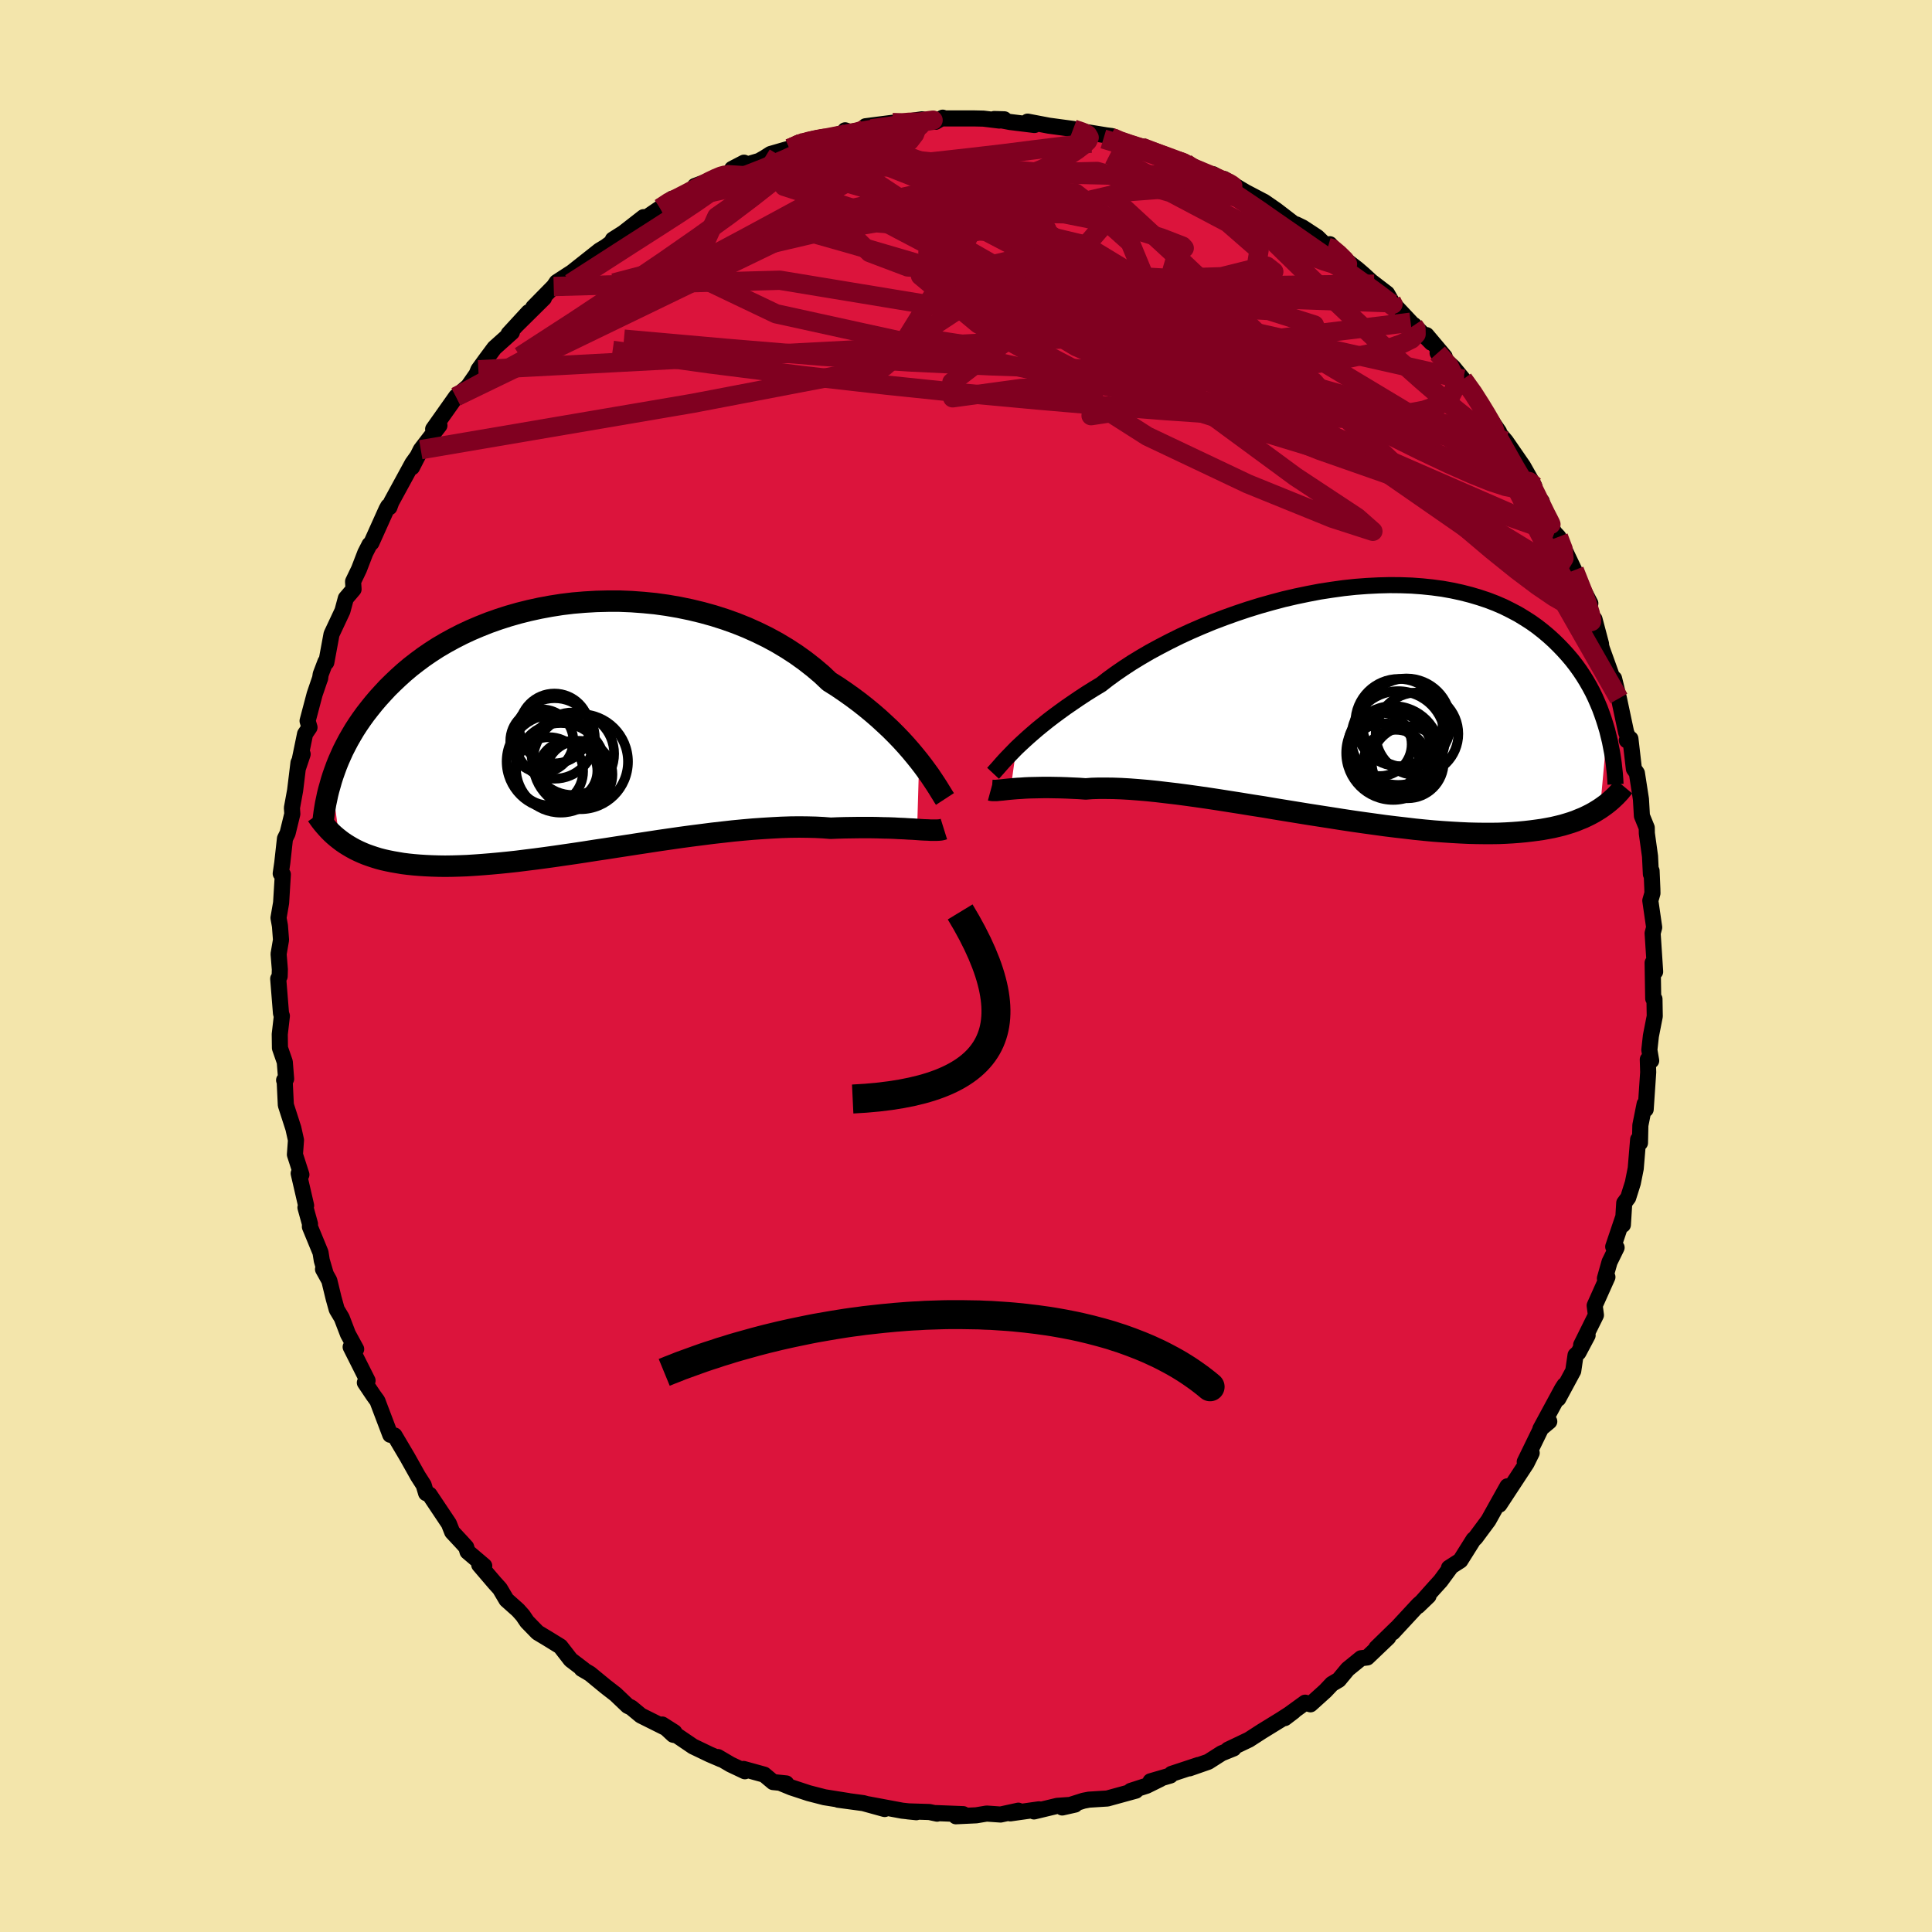 <svg viewBox="-100 -100 200 200" xmlns="http://www.w3.org/2000/svg" width="500" height="500" id="face-svg">
    <defs>
      <clipPath id="leftEyeClipPath">
        <polyline points="35.79,3.4 35.37,2.88 34.92,2.34 34.44,1.79 33.93,1.23 33.39,0.67 32.82,0.1 32.22,-0.46 31.6,-1.03 30.94,-1.6 30.26,-2.16 29.56,-2.71 28.82,-3.26 28.07,-3.79 27.29,-4.32 26.48,-4.83 25.7,-5.57 24.86,-6.28 23.99,-6.96 23.07,-7.62 22.12,-8.24 21.12,-8.84 20.09,-9.4 19.03,-9.92 17.94,-10.41 16.82,-10.86 15.67,-11.27 14.51,-11.64 13.32,-11.97 12.12,-12.26 10.91,-12.51 9.69,-12.72 8.47,-12.89 7.24,-13.01 6.01,-13.1 4.78,-13.15 3.57,-13.15 2.36,-13.12 1.16,-13.05 -0.03,-12.95 -1.19,-12.81 -2.34,-12.63 -3.47,-12.42 -4.57,-12.18 -5.65,-11.91 -6.7,-11.61 -7.73,-11.28 -8.72,-10.93 -9.68,-10.55 -10.62,-10.15 -11.52,-9.73 -12.38,-9.29 -13.22,-8.83 -14.02,-8.36 -14.78,-7.87 -15.51,-7.37 -16.21,-6.85 -16.88,-6.33 -17.51,-5.8 -18.11,-5.26 -18.68,-4.72 -19.23,-4.18 -19.74,-3.63 -20.23,-3.09 -20.69,-2.55 -21.13,-2 -21.55,-1.46 -21.94,-0.92 -22.31,-0.38 -22.66,0.16 -22.98,0.7 -23.29,1.24 -23.57,1.77 -23.84,2.3 -24.08,2.83 -24.31,3.35 -24.52,3.87 -24.71,4.39 -24.89,4.9 -25.05,5.4 -24.21,11.54 -23.92,11.76 -23.61,11.97 -23.29,12.17 -22.95,12.37 -22.6,12.56 -22.23,12.74 -21.85,12.91 -21.46,13.07 -21.04,13.22 -20.62,13.36 -20.17,13.5 -19.71,13.62 -19.22,13.73 -18.72,13.83 -18.2,13.92 -17.67,14.01 -17.11,14.08 -16.53,14.14 -15.93,14.19 -15.3,14.23 -14.65,14.26 -13.98,14.28 -13.28,14.29 -12.55,14.28 -11.81,14.26 -11.03,14.23 -10.23,14.18 -9.4,14.12 -8.55,14.05 -7.67,13.97 -6.77,13.88 -5.85,13.78 -4.9,13.66 -3.93,13.54 -2.95,13.41 -1.94,13.27 -0.91,13.12 0.13,12.97 1.19,12.81 2.27,12.64 3.35,12.48 4.44,12.31 5.55,12.14 6.65,11.97 7.77,11.8 8.88,11.63 9.99,11.47 11.1,11.31 12.21,11.16 13.31,11.02 14.4,10.88 15.47,10.76 16.53,10.64 17.58,10.54 18.6,10.45 19.61,10.38 20.59,10.32 21.54,10.27 22.47,10.24 23.37,10.23 24.23,10.24 25.07,10.26 25.87,10.3 26.63,10.36 27.38,10.33 28.11,10.31 28.83,10.3 29.52,10.29 30.19,10.29 30.84,10.29 31.46,10.3 32.06,10.32 32.64,10.33 33.19,10.35 33.72,10.38 34.23,10.4 34.7,10.43 35.15,10.45 35.58,10.48" />
      </clipPath>
      <clipPath id="rightEyeClipPath">
        <polyline points="-34.45,4.79 -34.06,4.42 -33.65,4.04 -33.21,3.64 -32.74,3.23 -32.24,2.8 -31.71,2.37 -31.15,1.92 -30.56,1.47 -29.95,1.02 -29.3,0.55 -28.63,0.09 -27.94,-0.38 -27.21,-0.86 -26.46,-1.33 -25.68,-1.8 -24.95,-2.37 -24.18,-2.93 -23.35,-3.5 -22.48,-4.07 -21.56,-4.63 -20.6,-5.19 -19.6,-5.73 -18.56,-6.27 -17.49,-6.8 -16.38,-7.31 -15.25,-7.8 -14.09,-8.28 -12.9,-8.73 -11.7,-9.16 -10.48,-9.57 -9.25,-9.95 -8.01,-10.3 -6.77,-10.63 -5.52,-10.92 -4.27,-11.18 -3.02,-11.42 -1.78,-11.61 -0.56,-11.78 0.66,-11.91 1.86,-12 3.05,-12.06 4.21,-12.09 5.35,-12.08 6.47,-12.04 7.56,-11.96 8.62,-11.85 9.66,-11.71 10.66,-11.53 11.63,-11.32 12.57,-11.08 13.48,-10.81 14.35,-10.52 15.18,-10.2 15.99,-9.85 16.75,-9.47 17.49,-9.08 18.18,-8.66 18.85,-8.23 19.48,-7.78 20.08,-7.31 20.65,-6.83 21.19,-6.34 21.7,-5.84 22.18,-5.34 22.64,-4.83 23.08,-4.31 23.49,-3.78 23.88,-3.24 24.24,-2.7 24.58,-2.15 24.9,-1.59 25.2,-1.03 25.47,-0.47 25.72,0.1 25.96,0.67 26.17,1.24 26.37,1.82 26.55,2.39 26.72,2.96 25.98,11.05 25.66,11.25 25.33,11.45 24.98,11.64 24.62,11.82 24.24,12 23.84,12.16 23.43,12.33 23,12.48 22.55,12.62 22.08,12.76 21.59,12.88 21.08,13 20.55,13.1 20,13.2 19.43,13.28 18.83,13.36 18.22,13.43 17.58,13.49 16.91,13.54 16.22,13.58 15.5,13.61 14.76,13.62 13.99,13.62 13.19,13.61 12.36,13.59 11.5,13.55 10.62,13.5 9.71,13.44 8.77,13.37 7.8,13.28 6.81,13.18 5.8,13.06 4.76,12.94 3.7,12.81 2.62,12.66 1.53,12.51 0.41,12.35 -0.72,12.18 -1.86,12 -3.02,11.82 -4.18,11.64 -5.35,11.45 -6.52,11.26 -7.69,11.07 -8.86,10.87 -10.03,10.69 -11.19,10.5 -12.34,10.32 -13.48,10.14 -14.6,9.97 -15.71,9.81 -16.79,9.66 -17.85,9.52 -18.88,9.4 -19.89,9.28 -20.86,9.18 -21.8,9.1 -22.71,9.03 -23.57,8.98 -24.4,8.95 -25.18,8.94 -25.92,8.94 -26.62,8.96 -27.27,9.01 -27.96,8.96 -28.63,8.93 -29.28,8.9 -29.91,8.88 -30.5,8.87 -31.07,8.86 -31.62,8.86 -32.14,8.87 -32.63,8.88 -33.1,8.89 -33.54,8.91 -33.95,8.94 -34.34,8.96 -34.7,8.99 -35.04,9.02" />
      </clipPath>
      <filter id="fuzzy">
        <feTurbulence id="turbulence" baseFrequency="0.05" numOctaves="3" type="noise" result="noise" />
        <feDisplacementMap in="SourceGraphic" in2="noise" scale="2" />
      </filter>
      <linearGradient id="rainbowGradient" x1="0%" y1="0%" x2="100%" y2="0%">
        <stop offset="0%" style="stop-color: [object Object]; stop-opacity: 1" />
        <stop offset="50%" style="stop-color: [object Object]; stop-opacity: 1" />
        <stop offset="100%" style="stop-color: [object Object]; stop-opacity: 1" />
      </linearGradient>
    </defs>
    <rect x="-100" y="-100" width="100%" height="100%" fill="rgb(243, 229, 171)" />
    <polyline id="faceContour" points="71.2,-0.48 71.08,-0.33 71.14,3.37 71.27,3.42 71.3,5.2 70.9,7.24 70.74,8.69 70.93,9.8 70.58,9.68 70.62,11 70.36,14.84 70.25,14.29 69.81,16.49 69.77,18.31 69.58,17.96 69.33,20.96 69.03,22.46 68.55,23.98 68.14,24.53 68,26.79 68,26.1 67,29.06 67.35,29.15 66.62,30.64 66.14,32.34 66.4,32.2 65.08,35.15 65.21,36.14 63.68,39.23 64.35,38.23 63.4,40.02 63.1,40.29 62.86,41.92 61.31,44.79 61.95,43.39 61.7,43.78 59.46,47.92 60.38,47.15 59.53,47.86 57.84,51.33 58.56,50.41 58.03,51.48 55.22,55.76 56.05,53.86 55.02,55.7 54.08,57.39 52.73,59.21 52.54,59.37 51.17,61.55 50,62.3 50.21,62.18 49.13,63.65 48.45,64.4 46.79,66.26 47.88,65.21 46.83,66.13 44.18,68.99 44.55,68.57 42.48,70.59 43.71,69.51 41.54,71.58 40.9,71.66 39.51,72.79 38.59,73.9 37.88,74.32 37.2,75.04 35.66,76.43 35.11,76.26 33.28,77.59 33,77.86 33.92,77.16 32.62,78 30.62,79.23 29.29,80.09 27.13,81.12 27.7,81 26.46,81.5 25.08,82.38 23.13,83.06 24.06,82.71 21.28,83.63 21.16,83.8 19.1,84.4 20.12,84.16 18.7,84.86 17.06,85.39 17.58,85.37 14.63,86.18 12.73,86.3 12.16,86.41 9.96,87.11 11.29,86.81 9.45,86.94 7.04,87.52 7.56,87.3 4.58,87.72 5.42,87.44 3.58,87.84 2.14,87.74 1.06,87.92 -1.05,88.02 -0.29,87.8 -3.12,87.69 -2.99,87.75 -3.79,87.58 -6.03,87.51 -5.14,87.6 -6.61,87.44 -10.14,86.78 -8.42,87.27 -10.63,86.66 -13.23,86.31 -12.2,86.44 -14.65,86.05 -16.28,85.63 -18.07,85.04 -19.07,84.63 -18.61,84.62 -19.97,84.48 -20.89,83.71 -23.03,83.12 -22.89,83.36 -24.37,82.66 -25.68,81.89 -25.34,82.13 -26.53,81.62 -28.26,80.79 -29.91,79.67 -30.31,79.58 -31.45,78.52 -30.19,79.32 -33.66,77.59 -34.65,76.77 -35.02,76.59 -36.28,75.39 -37.3,74.6 -38.93,73.26 -39.78,72.76 -39.58,72.84 -40.92,71.82 -41.99,70.44 -43.27,69.65 -44.35,69 -45.44,67.88 -45.88,67.23 -46.37,66.68 -47.57,65.61 -48.25,64.46 -48.8,63.85 -50.39,61.99 -49.87,62.1 -51.6,60.63 -51.74,60.16 -52.23,59.62 -53.19,58.59 -53.53,57.73 -55.36,54.99 -55.54,54.72 -55.89,54.57 -56.14,53.73 -56.73,52.81 -57.84,50.83 -59.16,48.6 -59.6,48.53 -60.8,45.37 -60.93,45.02 -61.35,44.44 -62.23,43.13 -61.95,42.92 -63.7,39.44 -63.13,39.66 -63.98,38.1 -64.62,36.43 -65.14,35.56 -65.46,34.41 -65.91,32.56 -66.56,31.39 -66.28,31.88 -66.69,30.48 -66.82,29.66 -67.92,26.99 -67.91,26.7 -68.38,25 -68.31,24.8 -69.08,21.47 -68.8,21.6 -69.47,19.52 -69.36,18.02 -69.63,16.81 -70.41,14.39 -70.53,11.92 -70.59,11.82 -70.38,11.69 -70.52,9.93 -71.02,8.49 -71.04,7.07 -70.82,5.17 -70.91,4.92 -71.2,1.32 -71.05,1.07 -71.03,0.35 -71.16,-1.24 -70.91,-2.7 -71.02,-4.15 -71.17,-4.98 -70.9,-6.54 -70.72,-9.48 -70.94,-9.57 -70.78,-10.67 -70.5,-13.19 -70.23,-13.74 -69.74,-15.74 -69.78,-16.37 -69.45,-18.17 -69.1,-21.04 -68.67,-21.93 -69.14,-20.53 -68.42,-24.02 -67.96,-24.7 -68.16,-25.37 -67.43,-28.13 -66.85,-29.83 -66.87,-29.74 -66.8,-30.2 -66.31,-31.49 -66.22,-31.43 -65.68,-34.35 -64.55,-36.76 -64.2,-38.06 -63.4,-39 -63.45,-39.8 -62.84,-41.07 -62.19,-42.76 -61.75,-43.62 -61.55,-43.81 -59.99,-47.28 -59.81,-47.6 -59.69,-47.49 -59.49,-48.03 -57.31,-52.03 -56.73,-52.84 -57.35,-51.63 -56.55,-53.23 -56.44,-53.45 -54.51,-55.96 -55.16,-55.58 -52.77,-58.96 -52.79,-58.93 -51.53,-60.02 -50.66,-61.27 -50.48,-61.72 -49.74,-62.74 -48.82,-63.98 -47.01,-65.6 -47.35,-65.44 -45.28,-67.69 -46.47,-66.39 -43.69,-69.14 -44.8,-68.18 -42.68,-70.34 -42.37,-70.79 -39.23,-72.83 -40.72,-71.87 -37.94,-74.07 -37.31,-74.45 -36.37,-75.14 -36.56,-75.2 -35.47,-75.89 -33.38,-77.52 -33.81,-76.99 -31.67,-78.45 -30.42,-79.43 -30.22,-79.2 -29.57,-79.58 -26.92,-80.98 -25.92,-81.55 -28.06,-80.75 -24.83,-81.93 -22.98,-83.16 -24.21,-82.52 -21.42,-83.34 -20.84,-83.67 -20.23,-84.06 -18.26,-84.63 -17.35,-85.22 -15.5,-85.68 -14.63,-85.63 -15.6,-85.5 -12.09,-86.37 -12.51,-86.51 -12.64,-86.21 -10.51,-86.61 -10.4,-86.93 -7.6,-87.29 -6.12,-87.17 -6.16,-87.41 -4.55,-87.65 -3.16,-87.39 -2.41,-87.82 -2.24,-87.74 0.9,-87.74 1.8,-87.72 3.45,-87.52 3.96,-87.65 2.92,-87.68 4.57,-87.37 7.09,-87.06 6.38,-87.41 8.58,-86.99 11.1,-86.65 10.91,-86.67 11.95,-86.41 14.52,-85.99 15.06,-85.92 14.92,-85.84 15.05,-85.49 17.04,-85.03 18.24,-84.84 18.16,-84.77 21.89,-83.35 22.65,-83.21 21.93,-83.51 24.24,-82.38 26.03,-81.53 25.59,-81.96 27.52,-80.86 26.72,-81.47 28.31,-80.49 28.94,-80.12 30.88,-79.1 32.11,-78.25 34.01,-76.79 34.19,-76.77 34.85,-76.45 36.36,-75.46 37.46,-74.39 37.66,-74.72 38.54,-73.67 40.51,-72.15 41.17,-71.58 42.26,-70.58 41.75,-71.02 43.59,-69.61 44.14,-68.65 46.03,-66.64 46.34,-66.3 46.37,-66.35 48.18,-64.52 47.67,-65.31 49.55,-63.08 48.82,-63.46 50.44,-61.98 51.46,-60.74 52.83,-58.97 53,-58.44 55.18,-55.3 54.83,-55.51 55.45,-54.84 55.89,-54.32 57.67,-51.74 58.83,-49.68 57.82,-51.16 58.85,-48.88 59.6,-48.1 59.7,-47.29 60.04,-46.55 60.91,-44.87 61.33,-44.42 61.98,-43.05 62.97,-40.97 62.94,-40.79 64.63,-37.54 64.48,-36.51 65.06,-35.91 65.74,-33.34 65.43,-34.29 65.83,-32.85 67.13,-29.23 66.78,-29.7 67.09,-29.76 67.59,-27.7 68.34,-24.17 68.71,-23.29 68.41,-23.36 68.78,-23.52 69.14,-20.41 69.45,-19.97 69.87,-17.27 69.97,-15.54 70.47,-14.31 70.48,-13.73 70.81,-11.36 70.9,-9.51 70.97,-9.85 71.05,-8 71.06,-7.53 70.84,-6.77 71.24,-4 71.08,-3.39 71.34,0.59 71.2,-0.48 71.08,-0.33" fill="rgb(220, 20, 60)" stroke="black" stroke-width="1.667" stroke-linejoin="round" filter="url(#fuzzy)" />
    <g transform="translate(39.66 -27.34)">
      <polyline id="rightCountour" points="-34.45,4.79 -34.06,4.42 -33.65,4.04 -33.21,3.64 -32.74,3.23 -32.24,2.8 -31.71,2.37 -31.15,1.92 -30.56,1.47 -29.95,1.02 -29.3,0.55 -28.63,0.09 -27.94,-0.38 -27.21,-0.86 -26.46,-1.33 -25.68,-1.8 -24.95,-2.37 -24.18,-2.93 -23.35,-3.5 -22.48,-4.07 -21.56,-4.63 -20.6,-5.19 -19.6,-5.73 -18.56,-6.27 -17.49,-6.8 -16.38,-7.31 -15.25,-7.8 -14.09,-8.28 -12.9,-8.73 -11.7,-9.16 -10.48,-9.57 -9.25,-9.95 -8.01,-10.3 -6.77,-10.63 -5.52,-10.92 -4.27,-11.18 -3.02,-11.42 -1.78,-11.61 -0.56,-11.78 0.66,-11.91 1.86,-12 3.05,-12.06 4.21,-12.09 5.35,-12.08 6.47,-12.04 7.56,-11.96 8.62,-11.85 9.66,-11.71 10.66,-11.53 11.63,-11.32 12.57,-11.08 13.48,-10.81 14.35,-10.52 15.18,-10.2 15.99,-9.85 16.75,-9.47 17.49,-9.08 18.18,-8.66 18.85,-8.23 19.48,-7.78 20.08,-7.31 20.65,-6.83 21.19,-6.34 21.7,-5.84 22.18,-5.34 22.64,-4.83 23.08,-4.31 23.49,-3.78 23.88,-3.24 24.24,-2.7 24.58,-2.15 24.9,-1.59 25.2,-1.03 25.47,-0.47 25.72,0.1 25.96,0.67 26.17,1.24 26.37,1.82 26.55,2.39 26.72,2.96 25.98,11.05 25.66,11.25 25.33,11.45 24.98,11.64 24.62,11.82 24.24,12 23.84,12.16 23.43,12.33 23,12.48 22.55,12.62 22.08,12.76 21.59,12.88 21.08,13 20.55,13.1 20,13.2 19.43,13.28 18.83,13.36 18.22,13.43 17.58,13.49 16.91,13.54 16.22,13.58 15.5,13.61 14.76,13.62 13.99,13.62 13.19,13.61 12.36,13.59 11.5,13.55 10.62,13.5 9.71,13.44 8.77,13.37 7.8,13.28 6.81,13.18 5.8,13.06 4.76,12.94 3.7,12.81 2.62,12.66 1.53,12.51 0.41,12.35 -0.72,12.18 -1.86,12 -3.02,11.82 -4.18,11.64 -5.35,11.45 -6.52,11.26 -7.69,11.07 -8.86,10.87 -10.03,10.69 -11.19,10.5 -12.34,10.32 -13.48,10.14 -14.6,9.97 -15.71,9.81 -16.79,9.66 -17.85,9.52 -18.88,9.4 -19.89,9.28 -20.86,9.18 -21.8,9.1 -22.71,9.03 -23.57,8.98 -24.4,8.95 -25.18,8.94 -25.92,8.94 -26.62,8.96 -27.27,9.01 -27.96,8.96 -28.63,8.93 -29.28,8.9 -29.91,8.88 -30.5,8.87 -31.07,8.86 -31.62,8.86 -32.14,8.87 -32.63,8.88 -33.1,8.89 -33.54,8.91 -33.95,8.94 -34.34,8.96 -34.7,8.99 -35.04,9.02" fill="white" stroke="white" stroke-width="0" stroke-linejoin="round" filter="url(#fuzzy)" />
    </g>
    <g transform="translate(-40.64 -24.62)">
      <polyline id="leftCountour" points="35.79,3.4 35.37,2.88 34.92,2.34 34.44,1.79 33.93,1.23 33.39,0.67 32.82,0.1 32.22,-0.46 31.6,-1.03 30.94,-1.6 30.26,-2.16 29.56,-2.71 28.82,-3.26 28.07,-3.79 27.29,-4.32 26.48,-4.83 25.7,-5.57 24.86,-6.28 23.99,-6.96 23.07,-7.62 22.12,-8.24 21.12,-8.84 20.09,-9.4 19.03,-9.92 17.94,-10.41 16.82,-10.86 15.67,-11.27 14.51,-11.64 13.32,-11.97 12.12,-12.26 10.91,-12.51 9.69,-12.72 8.47,-12.89 7.24,-13.01 6.01,-13.1 4.78,-13.15 3.57,-13.15 2.36,-13.12 1.16,-13.05 -0.03,-12.95 -1.19,-12.81 -2.34,-12.63 -3.47,-12.42 -4.57,-12.18 -5.65,-11.91 -6.7,-11.61 -7.73,-11.28 -8.72,-10.93 -9.68,-10.55 -10.62,-10.15 -11.52,-9.73 -12.38,-9.29 -13.22,-8.83 -14.02,-8.36 -14.78,-7.87 -15.51,-7.37 -16.21,-6.85 -16.88,-6.33 -17.51,-5.8 -18.11,-5.26 -18.68,-4.72 -19.23,-4.18 -19.74,-3.63 -20.23,-3.09 -20.69,-2.55 -21.13,-2 -21.55,-1.46 -21.94,-0.92 -22.31,-0.38 -22.66,0.16 -22.98,0.7 -23.29,1.24 -23.57,1.77 -23.84,2.3 -24.08,2.83 -24.31,3.35 -24.52,3.87 -24.71,4.39 -24.89,4.9 -25.05,5.4 -24.21,11.54 -23.92,11.76 -23.61,11.97 -23.29,12.17 -22.95,12.37 -22.6,12.56 -22.23,12.74 -21.85,12.91 -21.46,13.07 -21.04,13.22 -20.62,13.36 -20.17,13.5 -19.71,13.62 -19.22,13.73 -18.72,13.83 -18.2,13.92 -17.67,14.01 -17.11,14.08 -16.53,14.14 -15.93,14.19 -15.3,14.23 -14.65,14.26 -13.98,14.28 -13.28,14.29 -12.55,14.28 -11.81,14.26 -11.03,14.23 -10.23,14.18 -9.4,14.12 -8.55,14.05 -7.67,13.97 -6.77,13.88 -5.85,13.78 -4.9,13.66 -3.93,13.54 -2.95,13.41 -1.94,13.27 -0.91,13.12 0.13,12.97 1.19,12.81 2.27,12.64 3.35,12.48 4.44,12.31 5.55,12.14 6.65,11.97 7.77,11.8 8.88,11.63 9.99,11.47 11.1,11.31 12.21,11.16 13.31,11.02 14.4,10.88 15.47,10.76 16.53,10.64 17.58,10.54 18.6,10.45 19.61,10.38 20.59,10.32 21.54,10.27 22.47,10.24 23.37,10.23 24.23,10.24 25.07,10.26 25.87,10.3 26.63,10.36 27.38,10.33 28.11,10.31 28.83,10.3 29.52,10.29 30.19,10.29 30.84,10.29 31.46,10.3 32.06,10.32 32.64,10.33 33.19,10.35 33.72,10.38 34.23,10.4 34.7,10.43 35.15,10.45 35.58,10.48" fill="white" stroke="white" stroke-width="0" stroke-linejoin="round" filter="url(#fuzzy)" />
    </g>
    <g transform="translate(39.66 -27.34)">
      <polyline id="rightUpper" points="-36.86,7.39 -36.72,7.24 -36.56,7.06 -36.38,6.86 -36.18,6.63 -35.96,6.38 -35.71,6.1 -35.43,5.8 -35.13,5.49 -34.8,5.15 -34.45,4.79 -34.06,4.42 -33.65,4.04 -33.21,3.64 -32.74,3.23 -32.24,2.8 -31.71,2.37 -31.15,1.92 -30.56,1.47 -29.95,1.02 -29.3,0.55 -28.63,0.09 -27.94,-0.38 -27.21,-0.86 -26.46,-1.33 -25.68,-1.8 -24.95,-2.37 -24.18,-2.93 -23.35,-3.5 -22.48,-4.07 -21.56,-4.63 -20.6,-5.19 -19.6,-5.73 -18.56,-6.27 -17.49,-6.8 -16.38,-7.31 -15.25,-7.8 -14.09,-8.28 -12.9,-8.73 -11.7,-9.16 -10.48,-9.57 -9.25,-9.95 -8.01,-10.3 -6.77,-10.63 -5.52,-10.92 -4.27,-11.18 -3.02,-11.42 -1.78,-11.61 -0.56,-11.78 0.66,-11.91 1.86,-12 3.05,-12.06 4.21,-12.09 5.35,-12.08 6.47,-12.04 7.56,-11.96 8.62,-11.85 9.66,-11.71 10.66,-11.53 11.63,-11.32 12.57,-11.08 13.48,-10.81 14.35,-10.52 15.18,-10.2 15.99,-9.85 16.75,-9.47 17.49,-9.08 18.18,-8.66 18.85,-8.23 19.48,-7.78 20.08,-7.31 20.65,-6.83 21.19,-6.34 21.7,-5.84 22.18,-5.34 22.64,-4.83 23.08,-4.31 23.49,-3.78 23.88,-3.24 24.24,-2.7 24.58,-2.15 24.9,-1.59 25.2,-1.03 25.47,-0.47 25.72,0.1 25.96,0.67 26.17,1.24 26.37,1.82 26.55,2.39 26.72,2.96 26.86,3.53 27,4.1 27.11,4.67 27.22,5.23 27.31,5.79 27.39,6.35 27.45,6.9 27.51,7.45 27.55,7.99 27.58,8.53" fill="none" stroke="black" stroke-width="1.667" stroke-linejoin="round" filter="url(#fuzzy)" />
      <polyline id="rightLower" points="-37.1,9.13 -36.99,9.16 -36.85,9.17 -36.7,9.17 -36.53,9.17 -36.34,9.15 -36.13,9.13 -35.89,9.11 -35.63,9.08 -35.35,9.05 -35.04,9.02 -34.7,8.99 -34.34,8.96 -33.95,8.94 -33.54,8.91 -33.1,8.89 -32.63,8.88 -32.14,8.87 -31.62,8.86 -31.07,8.86 -30.5,8.87 -29.91,8.88 -29.28,8.9 -28.63,8.93 -27.96,8.96 -27.27,9.01 -26.62,8.96 -25.92,8.94 -25.18,8.94 -24.4,8.95 -23.57,8.98 -22.71,9.03 -21.8,9.1 -20.86,9.18 -19.89,9.28 -18.88,9.4 -17.85,9.52 -16.79,9.66 -15.71,9.81 -14.6,9.97 -13.48,10.14 -12.34,10.32 -11.19,10.5 -10.03,10.69 -8.86,10.87 -7.69,11.07 -6.52,11.26 -5.35,11.45 -4.18,11.64 -3.02,11.82 -1.86,12 -0.72,12.18 0.41,12.35 1.53,12.51 2.62,12.66 3.7,12.81 4.76,12.94 5.8,13.06 6.81,13.18 7.8,13.28 8.77,13.37 9.71,13.44 10.62,13.5 11.5,13.55 12.36,13.59 13.19,13.61 13.99,13.62 14.76,13.62 15.5,13.61 16.22,13.58 16.91,13.54 17.58,13.49 18.22,13.43 18.83,13.36 19.43,13.28 20,13.2 20.55,13.1 21.08,13 21.59,12.88 22.08,12.76 22.55,12.62 23,12.48 23.43,12.33 23.84,12.16 24.24,12 24.62,11.82 24.98,11.64 25.33,11.45 25.66,11.25 25.98,11.05 26.28,10.84 26.57,10.63 26.85,10.41 27.11,10.19 27.36,9.96 27.6,9.73 27.83,9.49 28.05,9.25 28.25,9 28.45,8.76" fill="none" stroke="black" stroke-width="2.222" stroke-linejoin="round" filter="url(#fuzzy)" />
      <circle r="3.284" cx="3.191" cy="4.393" stroke="black" fill="none" stroke-width="1.0" filter="url(#fuzzy)" clip-path="url(#rightEyeClipPath)" /><circle r="4.52" cx="5.161" cy="2.138" stroke="black" fill="none" stroke-width="1.0" filter="url(#fuzzy)" clip-path="url(#rightEyeClipPath)" /><circle r="3.728" cx="6.066" cy="6.248" stroke="black" fill="none" stroke-width="1.0" filter="url(#fuzzy)" clip-path="url(#rightEyeClipPath)" /><circle r="3.628" cx="3.601" cy="5.838" stroke="black" fill="none" stroke-width="1.0" filter="url(#fuzzy)" clip-path="url(#rightEyeClipPath)" /><circle r="4.588" cx="5.931" cy="2.163" stroke="black" fill="none" stroke-width="1.0" filter="url(#fuzzy)" clip-path="url(#rightEyeClipPath)" /><circle r="4.854" cx="5.081" cy="3.743" stroke="black" fill="none" stroke-width="1.0" filter="url(#fuzzy)" clip-path="url(#rightEyeClipPath)" /><circle r="4.858" cx="4.556" cy="5.288" stroke="black" fill="none" stroke-width="1.0" filter="url(#fuzzy)" clip-path="url(#rightEyeClipPath)" /><circle r="3.322" cx="4.836" cy="6.208" stroke="black" fill="none" stroke-width="1.0" filter="url(#fuzzy)" clip-path="url(#rightEyeClipPath)" /><circle r="4.142" cx="4.426" cy="5.158" stroke="black" fill="none" stroke-width="1.0" filter="url(#fuzzy)" clip-path="url(#rightEyeClipPath)" /><circle r="4.278" cx="7.026" cy="3.308" stroke="black" fill="none" stroke-width="1.0" filter="url(#fuzzy)" clip-path="url(#rightEyeClipPath)" />
      </g>
    <g transform="translate(-40.64 -24.62)">
      <polyline id="leftUpper" points="38.46,7.33 38.31,7.1 38.14,6.82 37.94,6.5 37.72,6.14 37.47,5.75 37.19,5.33 36.89,4.88 36.55,4.41 36.19,3.92 35.79,3.4 35.37,2.88 34.92,2.34 34.44,1.79 33.93,1.23 33.39,0.67 32.82,0.1 32.22,-0.46 31.6,-1.03 30.94,-1.6 30.26,-2.16 29.56,-2.71 28.82,-3.26 28.07,-3.79 27.29,-4.32 26.48,-4.83 25.7,-5.57 24.86,-6.28 23.99,-6.96 23.07,-7.62 22.12,-8.24 21.12,-8.84 20.09,-9.4 19.03,-9.92 17.94,-10.41 16.82,-10.86 15.67,-11.27 14.51,-11.64 13.32,-11.97 12.12,-12.26 10.91,-12.51 9.69,-12.72 8.47,-12.89 7.24,-13.01 6.01,-13.1 4.78,-13.15 3.57,-13.15 2.36,-13.12 1.16,-13.05 -0.03,-12.95 -1.19,-12.81 -2.34,-12.63 -3.47,-12.42 -4.57,-12.18 -5.65,-11.91 -6.7,-11.61 -7.73,-11.28 -8.72,-10.93 -9.68,-10.55 -10.62,-10.15 -11.52,-9.73 -12.38,-9.29 -13.22,-8.83 -14.02,-8.36 -14.78,-7.87 -15.51,-7.37 -16.21,-6.85 -16.88,-6.33 -17.51,-5.8 -18.11,-5.26 -18.68,-4.72 -19.23,-4.18 -19.74,-3.63 -20.23,-3.09 -20.69,-2.55 -21.13,-2 -21.55,-1.46 -21.94,-0.92 -22.31,-0.38 -22.66,0.16 -22.98,0.7 -23.29,1.24 -23.57,1.77 -23.84,2.3 -24.08,2.83 -24.31,3.35 -24.52,3.87 -24.71,4.39 -24.89,4.9 -25.05,5.4 -25.19,5.9 -25.33,6.39 -25.45,6.87 -25.55,7.35 -25.65,7.82 -25.73,8.29 -25.8,8.74 -25.86,9.19 -25.91,9.64 -25.95,10.07" fill="none" stroke="black" stroke-width="2.222" stroke-linejoin="round" filter="url(#fuzzy)" />
      <polyline id="leftLower" points="38.35,10.44 38.19,10.49 38.01,10.53 37.8,10.55 37.56,10.56 37.3,10.56 37.01,10.56 36.69,10.54 36.35,10.53 35.98,10.51 35.58,10.48 35.15,10.45 34.7,10.43 34.23,10.4 33.72,10.38 33.19,10.35 32.64,10.33 32.06,10.32 31.46,10.3 30.84,10.29 30.19,10.29 29.52,10.29 28.83,10.3 28.11,10.31 27.38,10.33 26.63,10.36 25.87,10.3 25.07,10.26 24.23,10.24 23.37,10.23 22.47,10.24 21.54,10.27 20.59,10.32 19.61,10.38 18.6,10.45 17.58,10.54 16.53,10.64 15.47,10.76 14.4,10.88 13.31,11.02 12.21,11.16 11.1,11.31 9.99,11.47 8.88,11.63 7.77,11.8 6.65,11.97 5.55,12.14 4.44,12.31 3.35,12.48 2.27,12.64 1.19,12.81 0.13,12.97 -0.91,13.12 -1.94,13.27 -2.95,13.41 -3.93,13.54 -4.9,13.66 -5.85,13.78 -6.77,13.88 -7.67,13.97 -8.55,14.05 -9.4,14.12 -10.23,14.18 -11.03,14.23 -11.81,14.26 -12.55,14.28 -13.28,14.29 -13.98,14.28 -14.65,14.26 -15.3,14.23 -15.93,14.19 -16.53,14.14 -17.11,14.08 -17.67,14.01 -18.2,13.92 -18.72,13.83 -19.22,13.73 -19.71,13.62 -20.17,13.5 -20.62,13.36 -21.04,13.22 -21.46,13.07 -21.85,12.91 -22.23,12.74 -22.6,12.56 -22.95,12.37 -23.29,12.17 -23.61,11.97 -23.92,11.76 -24.21,11.54 -24.5,11.31 -24.77,11.08 -25.03,10.84 -25.28,10.59 -25.51,10.34 -25.74,10.08 -25.96,9.82 -26.17,9.55 -26.37,9.27 -26.56,9" fill="none" stroke="black" stroke-width="2.222" stroke-linejoin="round" filter="url(#fuzzy)" />
      <circle r="4.168" cx="-1.946" cy="1.064" stroke="black" fill="none" stroke-width="1.0" filter="url(#fuzzy)" clip-path="url(#leftEyeClipPath)" /><circle r="4.638" cx="-1.316" cy="4.104" stroke="black" fill="none" stroke-width="1.0" filter="url(#fuzzy)" clip-path="url(#leftEyeClipPath)" /><circle r="3.614" cx="-1.966" cy="0.029" stroke="black" fill="none" stroke-width="1.0" filter="url(#fuzzy)" clip-path="url(#leftEyeClipPath)" /><circle r="4.276" cx="-0.061" cy="2.649" stroke="black" fill="none" stroke-width="1.0" filter="url(#fuzzy)" clip-path="url(#leftEyeClipPath)" /><circle r="4.866" cx="-2.046" cy="3.454" stroke="black" fill="none" stroke-width="1.0" filter="url(#fuzzy)" clip-path="url(#leftEyeClipPath)" /><circle r="3.53" cx="-2.526" cy="4.464" stroke="black" fill="none" stroke-width="1.0" filter="url(#fuzzy)" clip-path="url(#leftEyeClipPath)" /><circle r="3.054" cx="-0.576" cy="4.419" stroke="black" fill="none" stroke-width="1.0" filter="url(#fuzzy)" clip-path="url(#leftEyeClipPath)" /><circle r="4.92" cx="0.729" cy="3.469" stroke="black" fill="none" stroke-width="1.0" filter="url(#fuzzy)" clip-path="url(#leftEyeClipPath)" /><circle r="3.266" cx="-3.271" cy="1.319" stroke="black" fill="none" stroke-width="1.0" filter="url(#fuzzy)" clip-path="url(#leftEyeClipPath)" /><circle r="3.474" cx="0.564" cy="4.779" stroke="black" fill="none" stroke-width="1.0" filter="url(#fuzzy)" clip-path="url(#leftEyeClipPath)" />
    </g>
    <g id="hairs">
      <polyline points="-7.6,-87.29 -6.65,-87.25 -6.03,-87.24 -5.53,-87.15 -5.22,-86.94 -5.14,-86.61 -5.32,-86.12 -5.83,-85.45 -6.76,-84.61 -8.19,-83.59 -10.13,-82.37 -12.57,-80.97 -15.45,-79.37 -18.78,-77.56 -22.59,-75.5 -26.96,-73.17 -31.97,-70.53 -37.67,-67.59 -43.99,-64.43" fill="none" stroke="rgb(128, 0, 32)" stroke-width="2" stroke-linejoin="round" filter="url(#fuzzy)" /><polyline points="61.33,-44.42 61.81,-43.16 61.9,-42.21 61.53,-41.6 60.67,-41.39 59.27,-41.66 57.31,-42.48 54.79,-43.84 51.71,-45.72 48.02,-48.09 43.69,-50.98 38.65,-54.41 32.91,-58.39 26.47,-62.9 19.32,-67.95 11.43,-73.66 2.81,-80.1" fill="none" stroke="rgb(128, 0, 32)" stroke-width="2" stroke-linejoin="round" filter="url(#fuzzy)" /><polyline points="-18.26,-84.63 -17.28,-85.06 -16.49,-85.22 -16.08,-85.17 -15.99,-84.96 -16.21,-84.58 -16.75,-84.02 -17.6,-83.25 -18.76,-82.26 -20.25,-81.03 -22.16,-79.53 -24.58,-77.7 -27.61,-75.52 -31.27,-72.97 -35.55,-70.07 -40.48,-66.8 -46.16,-63.12" fill="none" stroke="rgb(128, 0, 32)" stroke-width="2" stroke-linejoin="round" filter="url(#fuzzy)" /><polyline points="51.46,-60.74 52.48,-59.32 53.27,-58.08 53.89,-57.06 54.33,-56.3 54.62,-55.74 54.76,-55.31 54.74,-55.05 54.48,-55 53.97,-55.21 53.18,-55.7 52.12,-56.48 50.76,-57.57 49.1,-58.96 47.12,-60.67 44.84,-62.7 42.27,-65.03 39.42,-67.68 36.31,-70.64 32.87,-73.99 28.98,-77.81" fill="none" stroke="rgb(128, 0, 32)" stroke-width="2" stroke-linejoin="round" filter="url(#fuzzy)" /><polyline points="37.46,-74.39 37.88,-74.27 38.57,-73.69 39.18,-73.09 39.49,-72.67 39.42,-72.47 38.98,-72.47 38.21,-72.63 37.1,-72.97 35.59,-73.54 33.63,-74.42 31.13,-75.64 28.05,-77.22 24.31,-79.14 19.93,-81.38 14.87,-83.97" fill="none" stroke="rgb(128, 0, 32)" stroke-width="2" stroke-linejoin="round" filter="url(#fuzzy)" /><polyline points="18.16,-84.77 20.75,-83.77 22.3,-83.07 23.7,-82.3 25.19,-81.4 26.76,-80.42 28.34,-79.38 29.92,-78.32 31.52,-77.22 33.15,-76.09 34.82,-74.94 36.49,-73.8 38.11,-72.68 39.61,-71.63 40.96,-70.69 42.12,-69.85 43.11,-69.13 43.89,-68.54 44.45,-68.11 44.68,-67.98" fill="none" stroke="rgb(128, 0, 32)" stroke-width="2" stroke-linejoin="round" filter="url(#fuzzy)" /><polyline points="58.83,-49.68 58.51,-49.97 58.81,-49.25 59.25,-48.36 59.66,-47.52 60.01,-46.8 60.31,-46.22 60.5,-45.84 60.55,-45.72 60.37,-45.94 59.94,-46.56 59.23,-47.65 58.22,-49.29 56.82,-51.66 54.95,-54.97" fill="none" stroke="rgb(128, 0, 32)" stroke-width="2" stroke-linejoin="round" filter="url(#fuzzy)" /><polyline points="-18.26,-84.63 -17.21,-85.1 -16.22,-85.38 -15.49,-85.54 -14.97,-85.64 -14.66,-85.68 -14.6,-85.63 -14.8,-85.48 -15.26,-85.2 -16,-84.8 -17.11,-84.25 -18.72,-83.51 -20.99,-82.55 -23.9,-81.42 -27.38,-80.13" fill="none" stroke="rgb(128, 0, 32)" stroke-width="2" stroke-linejoin="round" filter="url(#fuzzy)" /><polyline points="-31.67,-78.45 -30.55,-79.04 -29.13,-79.44 -27.22,-79.9 -24.96,-80.4 -22.46,-80.87 -19.71,-81.32 -16.7,-81.74 -13.46,-82.14 -10.07,-82.53 -6.58,-82.92 -3.05,-83.3 0.45,-83.69 3.87,-84.09 7.11,-84.5 10.16,-84.88 12.93,-85.18" fill="none" stroke="rgb(128, 0, 32)" stroke-width="2" stroke-linejoin="round" filter="url(#fuzzy)" /><polyline points="21.89,-83.35 22.45,-83.18 23.34,-82.69 24.62,-81.94 26.04,-81.08 27.47,-80.18 28.89,-79.23 30.37,-78.23 31.91,-77.15 33.53,-76.03 35.17,-74.89 36.77,-73.78 38.27,-72.73 39.63,-71.77 40.84,-70.91 41.89,-70.16 42.78,-69.51 43.48,-68.97 43.98,-68.61 44.2,-68.51 44.03,-68.85" fill="none" stroke="rgb(128, 0, 32)" stroke-width="2" stroke-linejoin="round" filter="url(#fuzzy)" /><polyline points="22.65,-83.21 22.75,-83.1 23.35,-82.68 23.65,-82.33 23.4,-82.12 22.59,-82.01 21.27,-81.95 19.51,-81.91 17.31,-81.88 14.6,-81.88 11.27,-81.96 7.19,-82.19 2.27,-82.61 -3.59,-83.23 -10.45,-83.95" fill="none" stroke="rgb(128, 0, 32)" stroke-width="2" stroke-linejoin="round" filter="url(#fuzzy)" /><polyline points="58.83,-49.68 58.25,-50.16 57.78,-49.99 56.88,-49.98 55.38,-50.35 53.24,-51.12 50.45,-52.29 46.97,-53.88 42.73,-55.91 37.68,-58.41 31.73,-61.42 24.79,-65.01 16.82,-69.23 7.82,-74.15 -2.09,-79.84" fill="none" stroke="rgb(128, 0, 32)" stroke-width="2" stroke-linejoin="round" filter="url(#fuzzy)" /><polyline points="58.83,-49.68 58.35,-50.1 58.17,-49.75 57.77,-49.46 57.01,-49.41 55.87,-49.64 54.34,-50.14 52.39,-50.92 49.97,-51.99 47.01,-53.39 43.46,-55.15 39.28,-57.32 34.45,-59.97 28.97,-63.15 22.81,-66.88 15.95,-71.15 8.35,-75.92 -0.23,-81.16" fill="none" stroke="rgb(128, 0, 32)" stroke-width="2" stroke-linejoin="round" filter="url(#fuzzy)" /><polyline points="15.06,-85.92 15.19,-85.74 15.89,-85.43 16.96,-85.06 18.19,-84.67 19.44,-84.26 20.58,-83.86 21.54,-83.51 22.24,-83.24 22.66,-83.05 22.76,-82.97 22.53,-83 21.98,-83.16 21.15,-83.42 20.07,-83.78 18.69,-84.24 16.84,-84.82 14.22,-85.61" fill="none" stroke="rgb(128, 0, 32)" stroke-width="2" stroke-linejoin="round" filter="url(#fuzzy)" /><polyline points="-7.6,-87.29 -6.62,-87.28 -5.91,-87.34 -5.3,-87.36 -4.87,-87.32 -4.67,-87.21 -4.76,-86.99 -5.19,-86.68 -6.09,-86.25 -7.58,-85.71 -9.73,-85.04 -12.48,-84.24 -15.78,-83.31 -19.72,-82.18 -24.6,-80.76" fill="none" stroke="rgb(128, 0, 32)" stroke-width="2" stroke-linejoin="round" filter="url(#fuzzy)" /><polyline points="48.82,-63.46 49.99,-62.14 50.57,-60.93 50.6,-59.82 50.1,-58.86 49.04,-58.1 47.45,-57.54 45.34,-57.14 42.72,-56.87 39.54,-56.71 35.79,-56.69 31.4,-56.82 26.36,-57.1 20.68,-57.49 14.36,-57.99 7.41,-58.59 -0.15,-59.29 -8.32,-60.14 -17.09,-61.14 -26.51,-62.33 -36.58,-63.73" fill="none" stroke="rgb(128, 0, 32)" stroke-width="2" stroke-linejoin="round" filter="url(#fuzzy)" /><polyline points="46.34,-66.3 46.58,-65.94 46.59,-65.41 46.11,-64.9 45.12,-64.41 43.66,-63.9 41.72,-63.37 39.26,-62.84 36.2,-62.35 32.49,-61.96 28.04,-61.71 22.82,-61.63 16.83,-61.69 10.06,-61.87 2.53,-62.13 -5.79,-62.53 -14.88,-63.12 -24.75,-63.94 -35.41,-64.89" fill="none" stroke="rgb(128, 0, 32)" stroke-width="2" stroke-linejoin="round" filter="url(#fuzzy)" /><polyline points="-18.26,-84.63 -17.12,-85.11 -15.91,-85.42 -14.78,-85.65 -13.66,-85.87 -12.53,-86.09 -11.39,-86.31 -10.2,-86.52 -8.98,-86.73 -7.73,-86.93 -6.53,-87.11 -5.46,-87.26 -4.6,-87.39 -3.96,-87.49 -3.57,-87.54 -3.41,-87.56 -3.49,-87.54 -3.85,-87.48 -4.58,-87.37 -5.78,-87.21 -7.54,-86.98 -9.8,-86.66" fill="none" stroke="rgb(128, 0, 32)" stroke-width="2" stroke-linejoin="round" filter="url(#fuzzy)" /><polyline points="11.1,-86.65 11.34,-86.56 12.02,-86.33 12.57,-86.06 12.75,-85.76 12.58,-85.4 12.14,-84.98 11.49,-84.48 10.61,-83.9 9.44,-83.24 7.91,-82.49 5.94,-81.69 3.49,-80.83 0.55,-79.91 -2.92,-78.94 -6.94,-77.91 -11.56,-76.8 -16.79,-75.57 -22.65,-74.2 -29.17,-72.62 -36.45,-70.71" fill="none" stroke="rgb(128, 0, 32)" stroke-width="2" stroke-linejoin="round" filter="url(#fuzzy)" /><polyline points="-31.67,-78.45 -30.75,-79.06 -29.91,-79.47 -28.97,-79.95 -28.05,-80.44 -27.23,-80.87 -26.52,-81.24 -25.89,-81.54 -25.36,-81.76 -24.95,-81.87 -24.7,-81.88 -24.63,-81.77 -24.77,-81.54 -25.13,-81.18 -25.76,-80.65 -26.71,-79.93 -28.05,-79 -29.81,-77.83 -32,-76.42 -34.64,-74.73 -37.7,-72.76 -40.95,-70.67" fill="none" stroke="rgb(128, 0, 32)" stroke-width="2" stroke-linejoin="round" filter="url(#fuzzy)" /><polyline points="62.94,-40.79 63.88,-38.59 64.06,-37.5 63.8,-37.04 63.19,-37.05 62.22,-37.44 60.89,-38.2 59.16,-39.38 57.03,-40.98 54.47,-43.04 51.49,-45.56 48.06,-48.58 44.12,-52.19 39.62,-56.45 34.51,-61.35 28.77,-66.86 22.34,-72.95 14.97,-79.74" fill="none" stroke="rgb(128, 0, 32)" stroke-width="2" stroke-linejoin="round" filter="url(#fuzzy)" /><polyline points="62.97,-40.97 63.35,-40.01 63.91,-38.6 64.34,-37.41 64.61,-36.54 64.74,-35.97 64.75,-35.67 64.64,-35.63 64.38,-35.92 63.94,-36.58 63.29,-37.66 62.42,-39.15 61.31,-41.13 59.91,-43.74 58.15,-47.15 55.99,-51.38 53.43,-56.32" fill="none" stroke="rgb(128, 0, 32)" stroke-width="2" stroke-linejoin="round" filter="url(#fuzzy)" /><polyline points="14.92,-85.84 15.63,-85.47 16.85,-85.07 18.23,-84.61 19.67,-84.11 21.09,-83.57 22.42,-83.05 23.61,-82.57 24.66,-82.13 25.53,-81.77 26.24,-81.46 26.79,-81.23 27.2,-81.04 27.47,-80.88 27.61,-80.77 27.56,-80.73 27.25,-80.8 26.61,-81.02 25.56,-81.44 24.04,-82.08 22.02,-82.94 19.66,-83.95" fill="none" stroke="rgb(128, 0, 32)" stroke-width="2" stroke-linejoin="round" filter="url(#fuzzy)" /><polyline points="60.91,-44.87 25.01,-60.53 5.69,-59.78 -1.38,-58.82 -1.46,-60.42 2.69,-63.6 7.73,-67.2 11.32,-70.22 13.36,-71.68 15.09,-70.93 17.45,-68.15 20.19,-64.35 22.15,-60.96 22.17,-59.06 20.05,-58.85 16.87,-59.64 14.14,-60.44 11.96,-61.05 8.24,-62.6 1.27,-66.47 -4.71,-71.45 3.51,-71.54 51.46,-60.74" fill="none" stroke="rgb(128, 0, 32)" stroke-width="2" stroke-linejoin="round" filter="url(#fuzzy)" /><polyline points="42.26,-70.58 -3.06,-69.99 -6.02,-65.22 0.82,-64.17 6.44,-66.18 10.23,-68.21 12.95,-69.17 14.75,-69.77 15.61,-70.69 15.67,-71.74 15.08,-72.19 13.77,-71.54 11.38,-70.1 7.7,-68.86 3.25,-68.59 -0.34,-68.95 -0.81,-68.64 3.3,-67.33 9.86,-68.15 8.37,-76.25 -15.5,-85.68" fill="none" stroke="rgb(128, 0, 32)" stroke-width="2" stroke-linejoin="round" filter="url(#fuzzy)" /><polyline points="58.85,-48.88 50.26,-54.54 36.08,-63.06 21.8,-67.91 11.93,-70.14 10.59,-70.42 17.28,-68.61 27.58,-64.86 36,-60.47 38.37,-57.75 33.43,-58.57 23.54,-62.86 13.7,-68.39 7.9,-72.2 5.21,-72.56 5.78,-69.98 44.14,-68.65" fill="none" stroke="rgb(128, 0, 32)" stroke-width="2" stroke-linejoin="round" filter="url(#fuzzy)" /><polyline points="64.48,-36.51 29.7,-60.65 32.58,-63.59 36.77,-64.5 36.06,-66.36 31.33,-67.86 24.26,-68.23 16.53,-67.98 9.78,-67.95 5.49,-68.52 4.65,-69.35 7.54,-69.87 13.44,-69.77 20.72,-69.24 27.38,-68.69 31.81,-68.49 33.43,-68.87 32.82,-69.89 31.49,-71.36 31.13,-72.45 31.86,-71.88 29.32,-69.06 11.01,-64.97 -50.48,-61.72" fill="none" stroke="rgb(128, 0, 32)" stroke-width="2" stroke-linejoin="round" filter="url(#fuzzy)" /><polyline points="46.03,-66.64 13.57,-62.66 12.95,-56.97 16.46,-57.5 19.56,-62.24 20.94,-67.92 21.35,-72.07 21.9,-73.93 22.59,-74.31 22.39,-74.53 20.22,-75.37 15.86,-76.73 10.19,-77.87 4.73,-77.96 0.88,-76.58 -0.73,-73.76 0.08,-69.92 4,-65.52 12.85,-60.91 27.74,-56.18 45.43,-50.82 59.2,-42.4 67.59,-27.7" fill="none" stroke="rgb(128, 0, 32)" stroke-width="2" stroke-linejoin="round" filter="url(#fuzzy)" /><polyline points="-24.83,-81.93 -12.38,-81.09 -1.43,-77.88 5.95,-74.02 11.79,-69.43 17.95,-63.57 25.69,-56.84 34.11,-50.65 40.49,-46.44 42.12,-45 37.94,-46.35 29.17,-49.91 18.77,-54.84 10.25,-60.27 6.31,-65.49 7.57,-70.1 11.9,-74.01 14.78,-77.33 11.35,-79.99 -0.6,-80.89 -20.38,-76.52 -52.79,-58.93" fill="none" stroke="rgb(128, 0, 32)" stroke-width="2" stroke-linejoin="round" filter="url(#fuzzy)" /><polyline points="55.89,-54.32 20.78,-64.31 15.66,-66.45 8.7,-68.52 4.53,-69.2 7.49,-67.57 14.97,-64.65 21.33,-62.44 22.4,-62.45 17.31,-64.8 7.93,-68.45 -2.7,-72.04 -11.76,-74.69 -17.23,-76.24 -18.08,-77.07 -14.22,-77.55 -6.52,-77.62 3.18,-76.82 12.2,-74.67 17.62,-71.38 17.65,-67.97 14.33,-65.16 16.58,-61.38 36.61,-53.38 60.91,-44.87" fill="none" stroke="rgb(128, 0, 32)" stroke-width="2" stroke-linejoin="round" filter="url(#fuzzy)" /><polyline points="58.85,-48.88 52.55,-54.4 43.11,-55.95 25.79,-61.87 9.32,-68.89 -0.09,-74.27 -2.02,-77.11 0.36,-77.79 3.22,-77.24 3.99,-76.45 2.04,-76.06 -1.75,-76.22 -5.92,-76.66 -9.3,-76.94 -11.3,-76.6 -11.64,-75.5 -9.98,-73.86 -6.04,-72.37 -0.3,-71.89 5.19,-73.17 7.09,-76.34 2.85,-80.46 -6.05,-83.82 -12.97,-85.42 -12.64,-86.21" fill="none" stroke="rgb(128, 0, 32)" stroke-width="2" stroke-linejoin="round" filter="url(#fuzzy)" /><polyline points="-56.44,-53.45 -28.28,-58.25 -8.47,-62.04 -4.13,-65.77 -1.02,-67.82 7.15,-67.49 18.6,-64.98 29.01,-61.43 35.1,-58.52 35.87,-57.63 32.24,-59.18 25.88,-62.47 18.19,-66.18 10.02,-69.18 2.34,-71.11 -3.04,-72.41 -3.94,-73.87 0.56,-75.91 8.59,-78.28 16.54,-80.14 22.62,-80.6 27.66,-79.66 26.03,-81.53" fill="none" stroke="rgb(128, 0, 32)" stroke-width="2" stroke-linejoin="round" filter="url(#fuzzy)" /><polyline points="-12.09,-86.37 -18.83,-80.71 -10.07,-77.89 -3.44,-74.4 2.16,-69.68 11.41,-64.11 23.87,-58.8 34.72,-55.01 38.71,-53.8 32.93,-55.49 17.97,-59.28 -1.89,-63.62 -19.67,-67.52 -28.45,-71.71 -25.8,-77.57 -16.86,-83.85 -10.51,-86.61" fill="none" stroke="rgb(128, 0, 32)" stroke-width="2" stroke-linejoin="round" filter="url(#fuzzy)" /><polyline points="-17.35,-85.22 0.61,-81.76 1.68,-81.07 4.4,-80.33 7.69,-79.19 9.73,-78.42 10.28,-78.53 10.28,-79.13 11.17,-79.19 13.73,-77.82 17,-74.89 18.51,-71.23 15.91,-68.22 8.94,-67 -1.64,-68.08 -19.27,-70.99 -42.68,-70.34" fill="none" stroke="rgb(128, 0, 32)" stroke-width="2" stroke-linejoin="round" filter="url(#fuzzy)" /><polyline points="-20.84,-83.67 -17.92,-81.88 -10.18,-81.65 -6.77,-79.4 -3.8,-76 -0.07,-73.31 2.99,-72.3 4.5,-72.64 5.04,-73.28 5.77,-73.42 7.54,-72.91 10.74,-72.14 15.39,-71.49 21.01,-71.18 26.45,-71.35 30.03,-72.24 30.34,-74.13 27.09,-76.96 21.2,-80.07 13.57,-82.25 2.85,-82 -16.24,-76.62 -52.79,-58.93" fill="none" stroke="rgb(128, 0, 32)" stroke-width="2" stroke-linejoin="round" filter="url(#fuzzy)" />
    </g>
    
        <g id="lineNose">
        <path d="M -11.73,13.77 Q 10.52, 12.705 -0.605, -5.598" fill="none" stroke="black" stroke-width="3" stroke-linejoin="round" filter="url(#fuzzy)"></path>
        </g>
      
    <g id="mouth">
      <polyline points="-31.24,42.07 -30.68,41.84 -30.11,41.62 -29.54,41.39 -28.96,41.18 -28.38,40.97 -27.8,40.76 -27.21,40.55 -26.62,40.35 -26.02,40.16 -25.43,39.96 -24.83,39.78 -24.23,39.59 -23.62,39.41 -23.01,39.24 -22.4,39.07 -21.79,38.9 -21.18,38.74 -20.56,38.58 -19.94,38.43 -19.32,38.28 -18.7,38.14 -18.07,38 -17.45,37.87 -16.82,37.74 -16.19,37.61 -15.57,37.49 -14.94,37.38 -14.31,37.27 -13.67,37.16 -13.04,37.06 -12.41,36.96 -11.78,36.87 -11.15,36.79 -10.51,36.7 -9.88,36.63 -9.25,36.56 -8.61,36.49 -7.98,36.43 -7.35,36.37 -6.72,36.32 -6.09,36.27 -5.46,36.23 -4.83,36.2 -4.21,36.16 -3.58,36.14 -2.96,36.12 -2.33,36.1 -1.71,36.09 -1.09,36.09 -0.47,36.09 0.14,36.1 0.75,36.11 1.37,36.12 1.97,36.15 2.58,36.17 3.18,36.21 3.79,36.25 4.38,36.29 4.98,36.34 5.57,36.4 6.16,36.46 6.74,36.53 7.33,36.6 7.9,36.68 8.48,36.76 9.05,36.85 9.62,36.95 10.18,37.05 10.74,37.16 11.29,37.27 11.84,37.39 12.39,37.52 12.93,37.65 13.46,37.79 13.99,37.93 14.52,38.08 15.04,38.23 15.55,38.4 16.06,38.56 16.56,38.74 17.06,38.92 17.55,39.11 18.04,39.3 18.52,39.5 18.99,39.7 19.46,39.92 19.92,40.13 20.38,40.36 20.82,40.59 21.27,40.83 21.7,41.07 22.13,41.32 22.55,41.58 22.96,41.84 23.36,42.11 23.76,42.39 24.15,42.67 24.53,42.96 24.91,43.26 25.27,43.56 24.91,43.26 24.53,42.96 24.15,42.67 23.76,42.39 23.36,42.11 22.96,41.84 22.55,41.58 22.13,41.32 21.7,41.07 21.27,40.83 20.82,40.59 20.38,40.36 19.92,40.13 19.46,39.92 18.99,39.7 18.52,39.5 18.04,39.3 17.55,39.11 17.06,38.92 16.56,38.74 16.06,38.56 15.55,38.4 15.04,38.23 14.52,38.08 13.99,37.93 13.46,37.79 12.93,37.65 12.39,37.52 11.84,37.39 11.29,37.27 10.74,37.16 10.18,37.05 9.62,36.95 9.05,36.85 8.48,36.76 7.9,36.68 7.33,36.6 6.74,36.53 6.16,36.46 5.57,36.4 4.98,36.34 4.38,36.29 3.79,36.25 3.18,36.21 2.58,36.17 1.97,36.15 1.37,36.12 0.75,36.11 0.14,36.1 -0.47,36.09 -1.09,36.09 -1.71,36.09 -2.33,36.1 -2.96,36.12 -3.58,36.14 -4.21,36.16 -4.83,36.2 -5.46,36.23 -6.09,36.27 -6.72,36.32 -7.35,36.37 -7.98,36.43 -8.61,36.49 -9.25,36.56 -9.88,36.63 -10.51,36.7 -11.15,36.79 -11.78,36.87 -12.41,36.96 -13.04,37.06 -13.67,37.16 -14.31,37.27 -14.94,37.38 -15.57,37.49 -16.19,37.61 -16.82,37.74 -17.45,37.87 -18.07,38 -18.7,38.14 -19.32,38.28 -19.94,38.43 -20.56,38.58 -21.18,38.74 -21.79,38.9 -22.4,39.07 -23.01,39.24 -23.62,39.41 -24.23,39.59 -24.83,39.78 -25.43,39.96 -26.02,40.16 -26.62,40.35 -27.21,40.55 -27.8,40.76 -28.38,40.97 -28.96,41.18 -29.54,41.39 -30.11,41.62 -30.68,41.84" fill="rgb(215,127,140)" stroke="black" stroke-width="3" stroke-linejoin="round" filter="url(#fuzzy)" />
    </g>
  </svg>